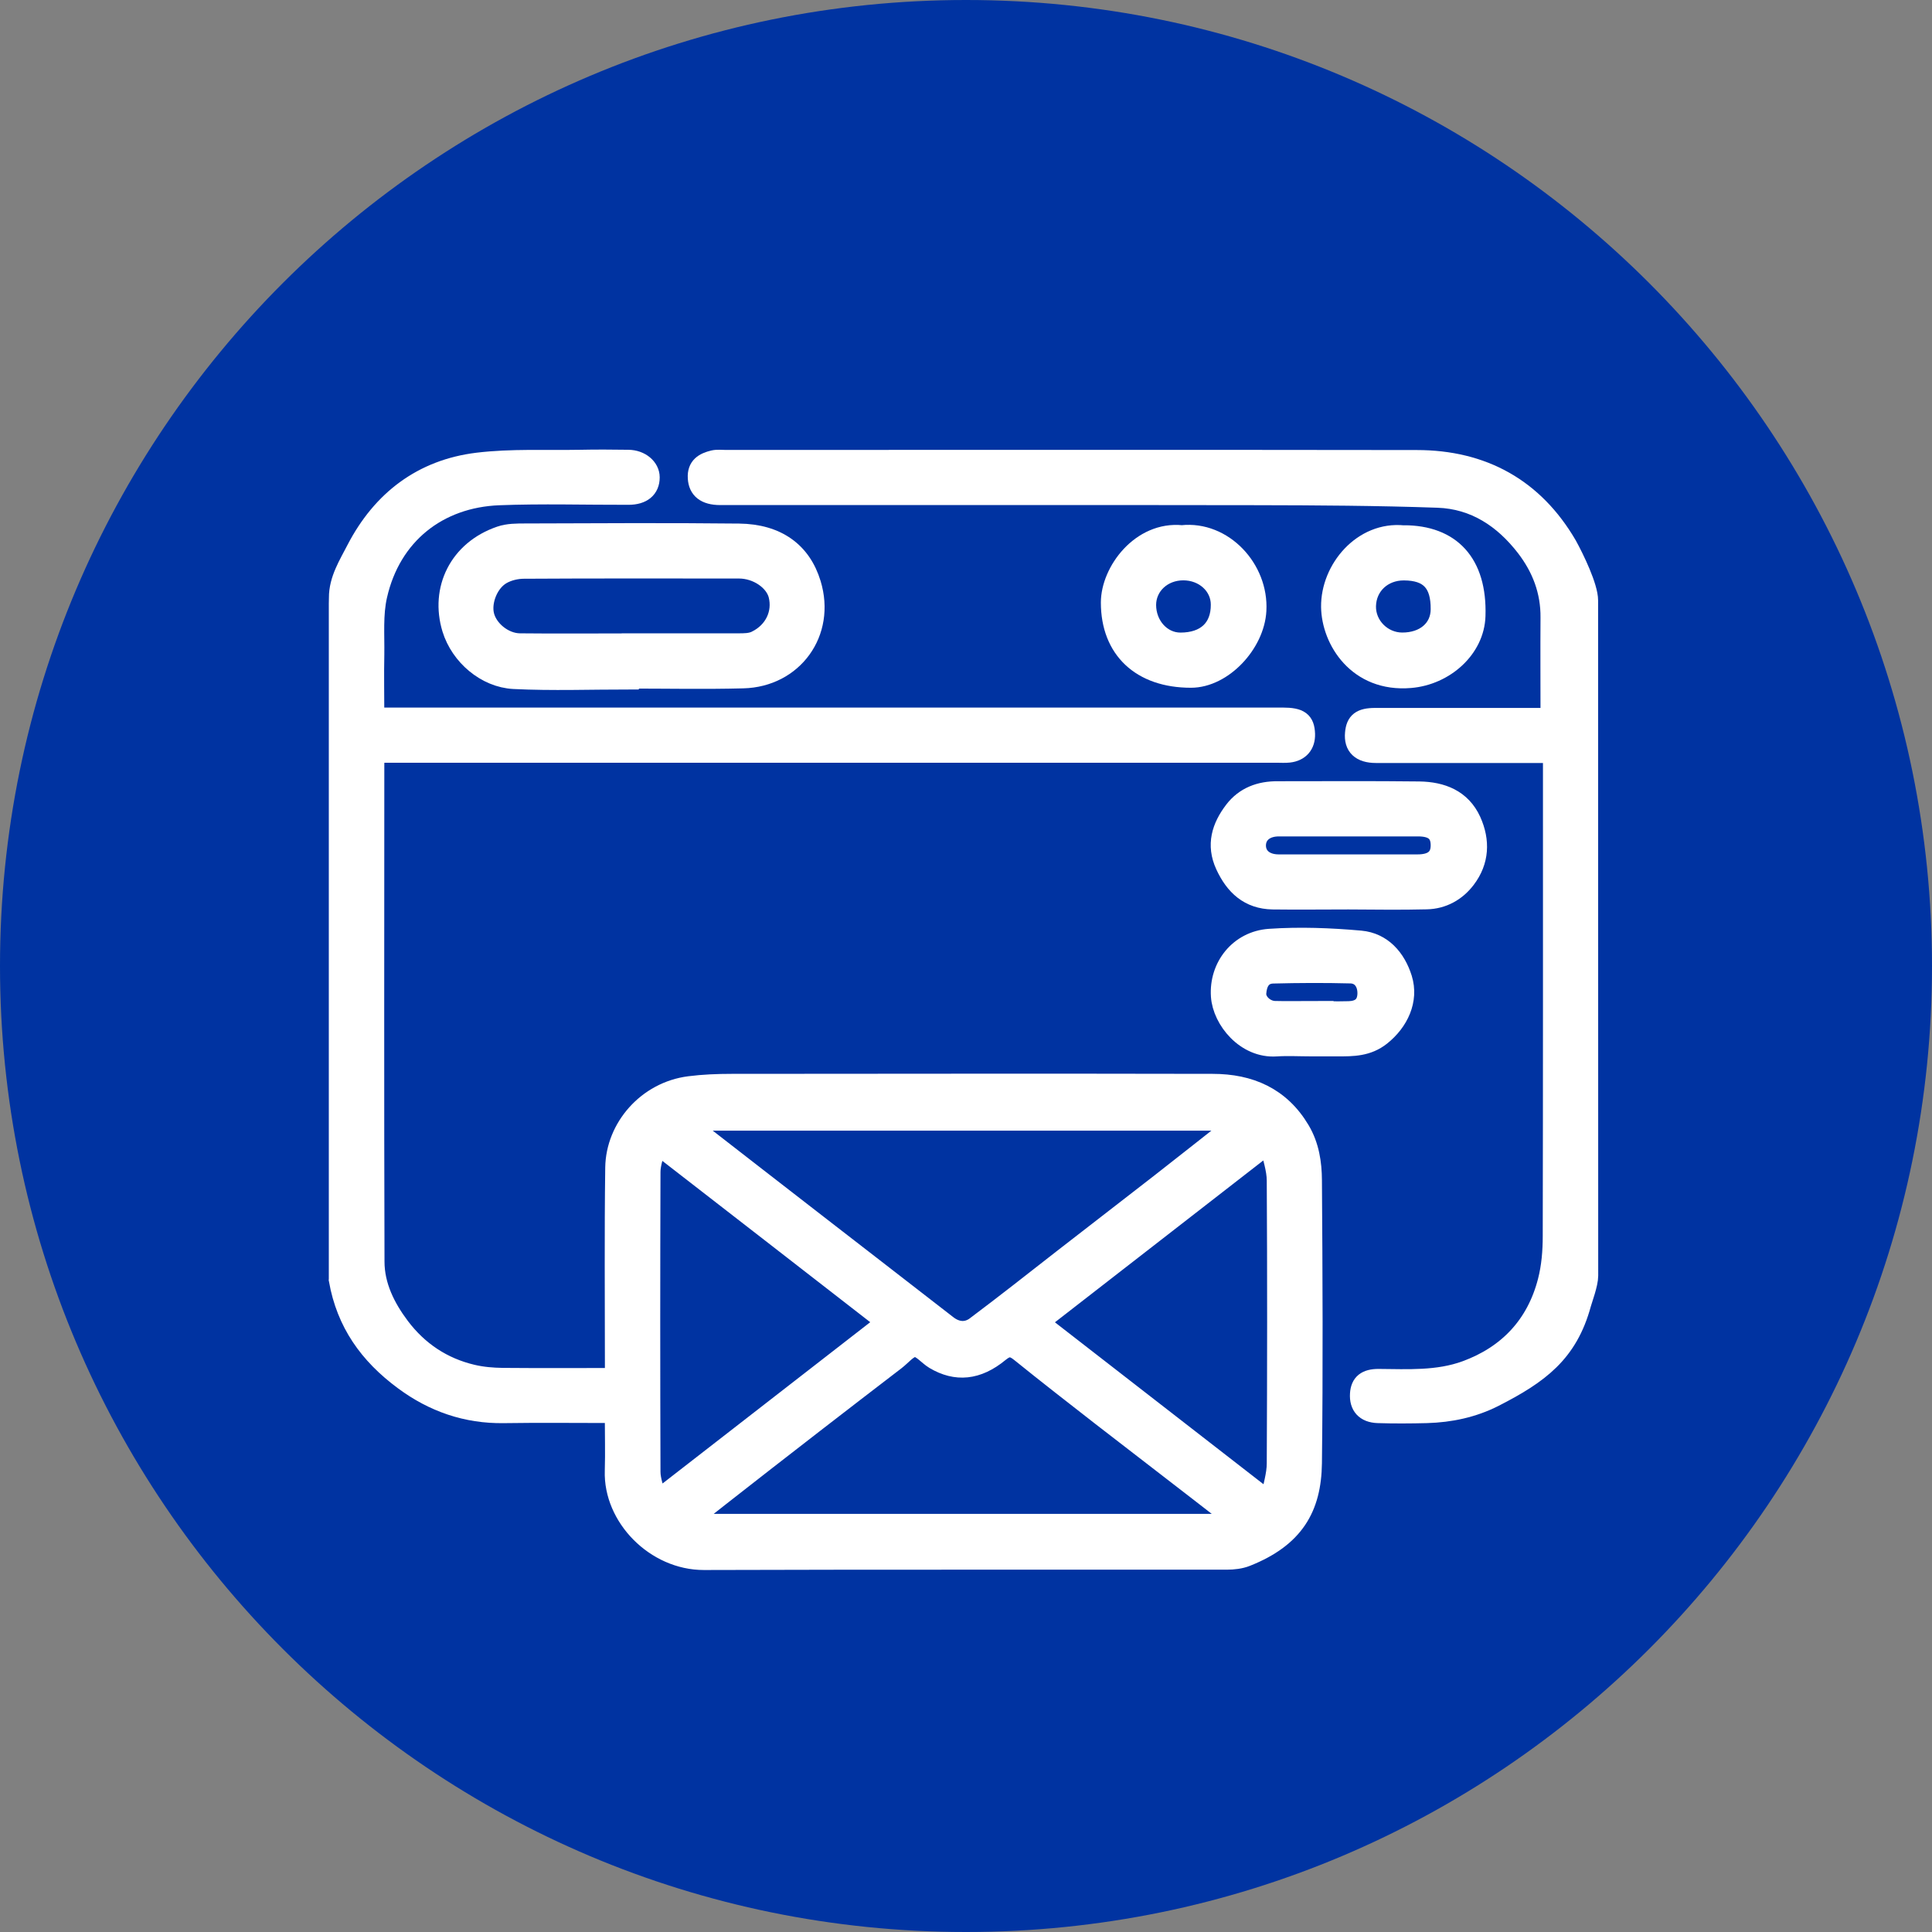 <svg width="52" height="52" viewBox="0 0 52 52" fill="none" xmlns="http://www.w3.org/2000/svg">
<rect x="0" y="0" width="52" height="52" fill="#808080" stroke="none"/>
<path d="M26 52C40.359 52 52 40.359 52 26C52 11.641 40.359 0 26 0C11.641 0 0 11.641 0 26C0 40.359 11.641 52 26 52Z" fill="#0033A1"/>
<path d="M9.103 16.093C9.1 15.6 9.366 15.19 9.577 14.778C10.267 13.45 11.361 12.615 12.853 12.433C13.765 12.323 14.702 12.373 15.627 12.356C16.053 12.347 16.483 12.35 16.91 12.356C17.247 12.359 17.506 12.582 17.506 12.848C17.506 13.158 17.294 13.337 16.916 13.337C15.755 13.34 14.592 13.304 13.431 13.349C11.8 13.412 10.541 14.399 10.171 16.034C10.055 16.541 10.102 17.09 10.094 17.618C10.082 18.164 10.094 18.709 10.094 19.294C10.237 19.294 10.362 19.294 10.49 19.294C18.5 19.294 26.512 19.294 34.521 19.294C34.987 19.294 35.133 19.404 35.145 19.756C35.154 20.049 34.99 20.243 34.691 20.276C34.584 20.288 34.474 20.279 34.363 20.279C26.419 20.279 18.473 20.279 10.529 20.279H10.108C10.102 20.38 10.094 20.472 10.094 20.568C10.094 25.03 10.085 29.493 10.099 33.956C10.099 34.606 10.389 35.188 10.78 35.707C11.272 36.357 11.919 36.789 12.713 36.977C12.978 37.04 13.258 37.064 13.533 37.067C14.517 37.076 15.502 37.07 16.531 37.07C16.531 36.942 16.531 36.825 16.531 36.709C16.531 34.949 16.516 33.186 16.54 31.426C16.555 30.346 17.408 29.362 18.553 29.216C18.926 29.168 19.308 29.153 19.687 29.153C24.003 29.15 28.323 29.144 32.639 29.153C33.638 29.153 34.471 29.508 35.008 30.415C35.258 30.838 35.327 31.304 35.33 31.766C35.348 34.305 35.36 36.84 35.33 39.379C35.315 40.59 34.844 41.398 33.552 41.911C33.388 41.977 33.197 41.998 33.018 41.998C28.329 42.001 23.636 41.992 18.947 42.007C17.631 42.01 16.486 40.837 16.528 39.588C16.543 39.087 16.528 38.585 16.528 38.051C15.52 38.051 14.538 38.039 13.557 38.054C12.552 38.069 11.657 37.756 10.86 37.165C9.911 36.464 9.306 35.607 9.1 34.45C9.1 34.45 9.118 34.337 9.1 34.328C9.1 28.246 9.1 22.329 9.1 16.25L9.103 16.093ZM18.61 30.179C18.598 30.218 18.583 30.254 18.571 30.293C18.628 30.328 18.685 30.361 18.735 30.4C19.824 31.244 20.913 32.094 22.005 32.938C23.171 33.842 24.343 34.746 25.51 35.653C25.754 35.841 26.023 35.856 26.253 35.683C27.049 35.086 27.831 34.469 28.615 33.857C29.486 33.183 30.357 32.509 31.228 31.832C31.908 31.301 32.582 30.767 33.325 30.182H18.607L18.61 30.179ZM33.337 40.99C32.911 40.658 32.574 40.396 32.236 40.136C31.371 39.468 30.506 38.803 29.644 38.135C28.91 37.562 28.174 36.992 27.452 36.408C27.246 36.241 27.112 36.241 26.906 36.411C26.309 36.903 25.73 36.951 25.146 36.605C24.964 36.497 24.791 36.267 24.621 36.273C24.448 36.279 24.278 36.503 24.108 36.631C23.377 37.192 22.646 37.753 21.918 38.317C21.062 38.979 20.209 39.644 19.356 40.312C19.093 40.515 18.837 40.724 18.577 40.933C18.592 40.954 18.607 40.975 18.622 40.996H33.337V40.99ZM34.169 40.387C34.241 40.005 34.345 39.695 34.345 39.385C34.357 36.849 34.36 34.314 34.345 31.778C34.345 31.468 34.229 31.158 34.157 30.797C32.054 32.428 30.032 34 27.986 35.59C30.05 37.192 32.066 38.758 34.169 40.39V40.387ZM17.679 30.814C17.617 31.098 17.527 31.322 17.527 31.545C17.518 34.233 17.518 36.924 17.527 39.611C17.527 39.844 17.626 40.08 17.688 40.357C19.767 38.743 21.784 37.177 23.83 35.587C21.766 33.986 19.756 32.422 17.679 30.814Z" fill="white" stroke="white" stroke-width="0.5"/>
<path d="M42.575 35.1C42.611 34.969 42.766 34.559 42.766 34.336L42.763 16.16C42.763 15.79 42.385 15.014 42.196 14.671C41.298 13.129 39.914 12.363 38.133 12.363C31.932 12.354 25.73 12.36 19.528 12.36C19.418 12.36 19.305 12.345 19.2 12.369C18.944 12.431 18.741 12.545 18.762 12.867C18.78 13.177 18.98 13.344 19.385 13.344C24.194 13.347 29.005 13.338 33.814 13.347C35.443 13.35 37.075 13.359 38.7 13.416C39.688 13.451 40.457 13.962 41.054 14.734C41.48 15.289 41.719 15.909 41.713 16.622C41.707 17.508 41.713 18.397 41.713 19.304H41.418H37.012C36.621 19.304 36.478 19.421 36.451 19.734C36.418 20.092 36.615 20.286 37.036 20.286H41.442H41.779V20.673C41.779 24.873 41.782 29.071 41.773 33.271C41.773 33.673 41.74 34.088 41.639 34.479C41.337 35.654 40.583 36.459 39.449 36.874C38.697 37.149 37.898 37.101 37.11 37.095C36.764 37.092 36.603 37.226 36.585 37.516C36.564 37.841 36.734 38.041 37.086 38.053C37.525 38.067 37.963 38.064 38.402 38.053C39.037 38.035 39.649 37.906 40.219 37.617C41.436 36.996 42.214 36.425 42.575 35.1Z" fill="white" stroke="white" stroke-width="0.5"/>
<path d="M16.945 18.307C15.907 18.307 14.866 18.346 13.831 18.295C13.071 18.256 12.376 17.662 12.149 16.926C11.824 15.861 12.334 14.796 13.464 14.411C13.673 14.339 13.915 14.339 14.142 14.339C16.057 14.333 17.975 14.321 19.89 14.342C20.919 14.354 21.584 14.843 21.847 15.709C22.249 17.03 21.357 18.244 20 18.277C18.983 18.304 17.963 18.283 16.945 18.283C16.945 18.292 16.945 18.301 16.945 18.307ZM16.981 17.296C17.945 17.296 18.911 17.298 19.875 17.296C20.033 17.296 20.212 17.296 20.349 17.224C20.829 16.988 21.053 16.502 20.934 16.022C20.838 15.64 20.376 15.321 19.89 15.321C17.96 15.321 16.033 15.315 14.103 15.327C13.906 15.327 13.688 15.377 13.518 15.473C13.166 15.667 12.963 16.18 13.05 16.553C13.139 16.938 13.56 17.29 13.989 17.296C14.986 17.307 15.985 17.298 16.981 17.298V17.296Z" fill="white" stroke="white" stroke-width="0.5"/>
<path d="M36.29 24.228C35.61 24.228 34.933 24.237 34.253 24.228C33.612 24.216 33.221 23.852 32.964 23.294C32.708 22.739 32.863 22.253 33.203 21.808C33.495 21.427 33.91 21.274 34.387 21.277C35.658 21.277 36.929 21.268 38.2 21.283C38.808 21.292 39.342 21.495 39.613 22.089C39.858 22.632 39.834 23.181 39.467 23.664C39.208 24.007 38.835 24.216 38.396 24.225C37.695 24.243 36.994 24.231 36.293 24.228H36.29ZM36.317 23.246C36.929 23.246 37.543 23.246 38.155 23.246C38.557 23.246 38.757 23.082 38.757 22.754C38.757 22.417 38.575 22.262 38.164 22.262C36.917 22.262 35.67 22.262 34.42 22.262C34.059 22.262 33.829 22.456 33.823 22.748C33.82 23.046 34.047 23.243 34.408 23.246C35.043 23.246 35.679 23.246 36.311 23.246H36.317Z" fill="white" stroke="white" stroke-width="0.5"/>
<path d="M35.27 28.182C34.962 28.182 34.655 28.164 34.351 28.184C33.525 28.241 32.886 27.46 32.842 26.812C32.788 26.016 33.34 25.306 34.169 25.249C34.98 25.193 35.807 25.225 36.618 25.297C37.212 25.351 37.587 25.789 37.758 26.335C37.94 26.923 37.659 27.51 37.179 27.892C36.812 28.184 36.412 28.184 35.995 28.182C35.753 28.182 35.511 28.182 35.273 28.182H35.27ZM35.291 27.194C35.291 27.194 35.291 27.194 35.291 27.197C35.628 27.197 35.968 27.206 36.305 27.197C36.585 27.188 36.773 27.066 36.785 26.756C36.794 26.463 36.639 26.228 36.355 26.219C35.657 26.201 34.959 26.204 34.261 26.222C33.957 26.231 33.85 26.469 33.832 26.732C33.817 26.962 34.059 27.185 34.312 27.191C34.64 27.2 34.965 27.191 35.294 27.191L35.291 27.194Z" fill="white" stroke="white" stroke-width="0.5"/>
<path d="M31.81 14.386C32.931 14.264 33.898 15.308 33.835 16.432C33.788 17.327 32.923 18.261 32.054 18.261C30.703 18.261 29.88 17.482 29.88 16.218C29.88 15.376 30.7 14.273 31.81 14.386ZM31.849 15.37C31.297 15.37 30.87 15.767 30.867 16.28C30.867 16.832 31.27 17.276 31.771 17.276C32.448 17.276 32.842 16.907 32.839 16.274C32.839 15.767 32.401 15.37 31.849 15.37Z" fill="white" stroke="white" stroke-width="0.5"/>
<path d="M37.782 14.387C39.061 14.387 39.777 15.151 39.732 16.574C39.706 17.469 38.888 18.191 37.961 18.268C36.532 18.39 35.819 17.233 35.807 16.335C35.795 15.315 36.669 14.274 37.779 14.39L37.782 14.387ZM37.788 15.372C37.224 15.369 36.797 15.768 36.785 16.311C36.773 16.833 37.209 17.272 37.737 17.275C38.339 17.278 38.754 16.923 38.757 16.401C38.763 15.694 38.462 15.374 37.785 15.372H37.788Z" fill="white" stroke="white" stroke-width="0.5"/>
</svg>
